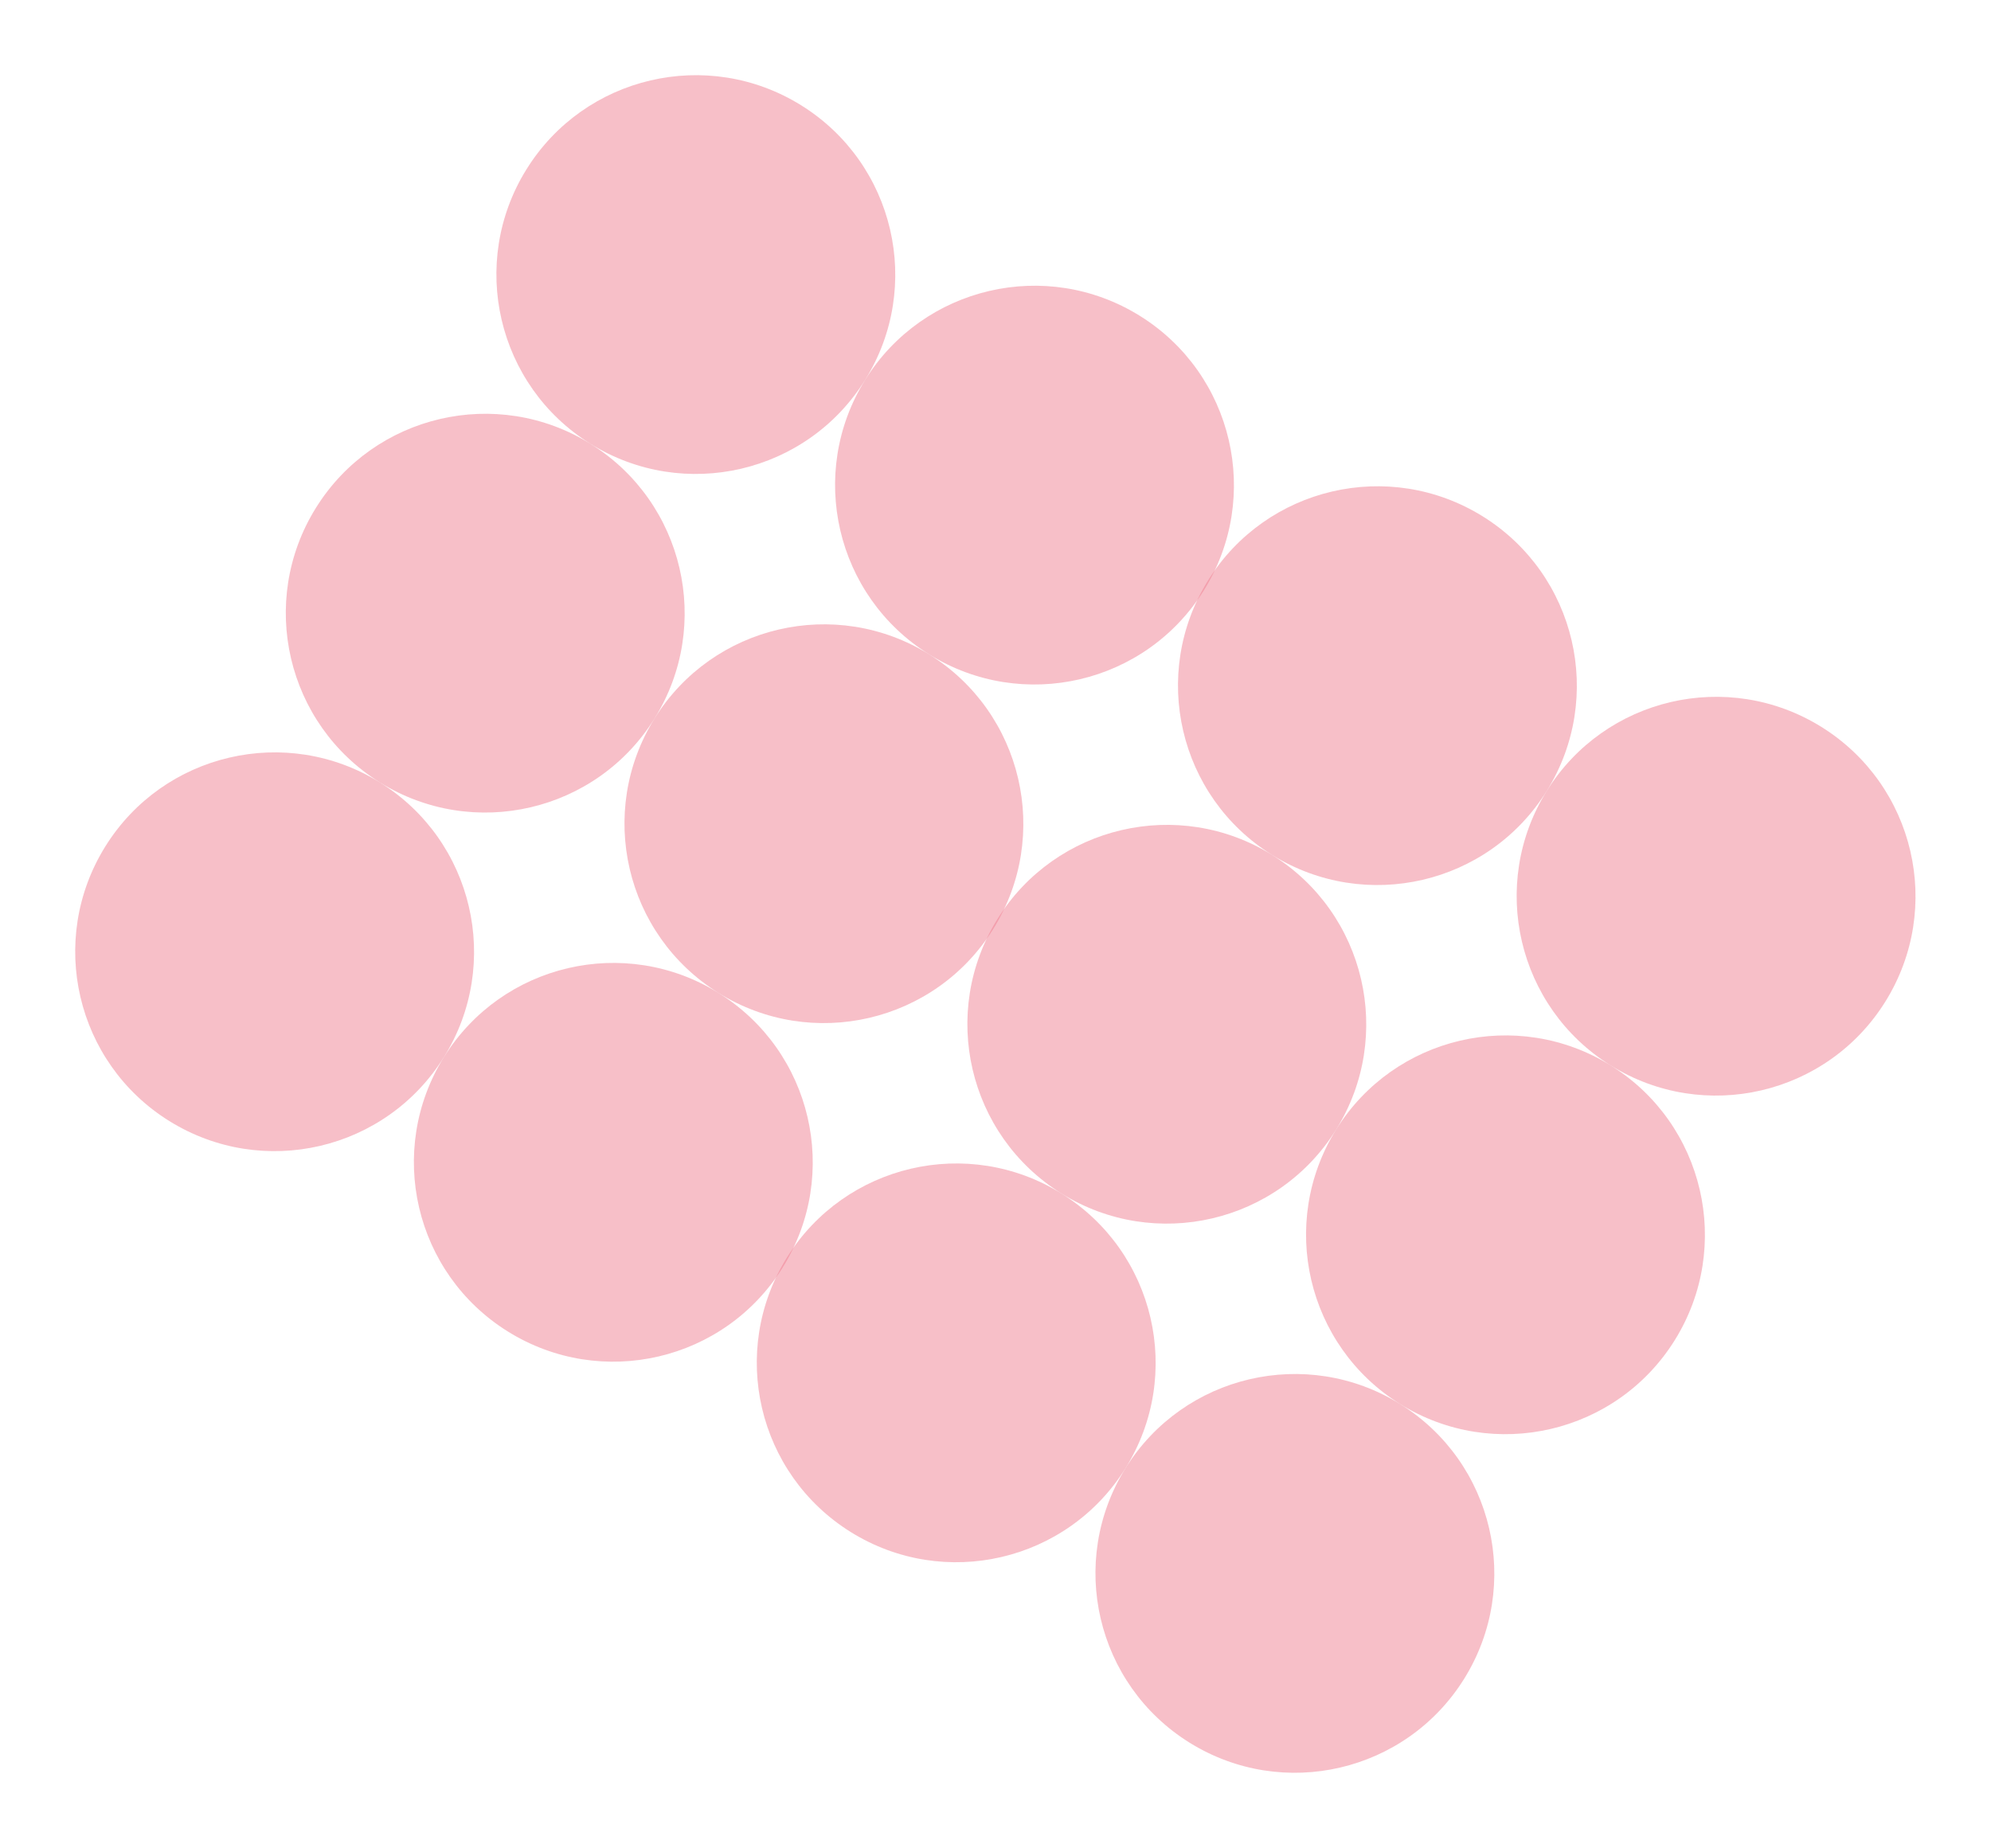 <svg width="1508" height="1400" viewBox="0 0 1508 1400" fill="none" xmlns="http://www.w3.org/2000/svg">
<circle cx="1043.27" cy="519.447" r="151.033" transform="rotate(31.875 1043.27 519.447)" fill="#F18193" fill-opacity="0.5"/>
<circle cx="1299.78" cy="678.956" r="151.033" transform="rotate(31.875 1299.78 678.956)" fill="#F18193" fill-opacity="0.5"/>
<circle cx="1140.27" cy="935.471" r="151.033" transform="rotate(31.875 1140.27 935.471)" fill="#F18193" fill-opacity="0.5"/>
<circle cx="883.757" cy="775.963" r="151.033" transform="rotate(31.875 883.757 775.963)" fill="#F18193" fill-opacity="0.5"/>
<circle cx="980.764" cy="1191.99" r="151.033" transform="rotate(31.875 980.764 1191.99)" fill="#F18193" fill-opacity="0.5"/>
<circle cx="724.249" cy="1032.48" r="151.033" transform="rotate(31.875 724.249 1032.48)" fill="#F18193" fill-opacity="0.5"/>
<circle cx="527.03" cy="208.013" r="151.033" transform="rotate(31.875 527.03 208.013)" fill="#F18193" fill-opacity="0.5"/>
<circle cx="783.546" cy="367.521" r="151.033" transform="rotate(31.875 783.546 367.521)" fill="#F18193" fill-opacity="0.5"/>
<circle cx="624.037" cy="624.037" r="151.033" transform="rotate(31.875 624.037 624.037)" fill="#F18193" fill-opacity="0.5"/>
<circle cx="367.521" cy="464.529" r="151.033" transform="rotate(31.875 367.521 464.529)" fill="#F18193" fill-opacity="0.5"/>
<circle cx="464.528" cy="880.553" r="151.033" transform="rotate(31.875 464.528 880.553)" fill="#F18193" fill-opacity="0.5"/>
<circle cx="208.013" cy="721.044" r="151.033" transform="rotate(31.875 208.013 721.044)" fill="#F18193" fill-opacity="0.5"/>
</svg>
